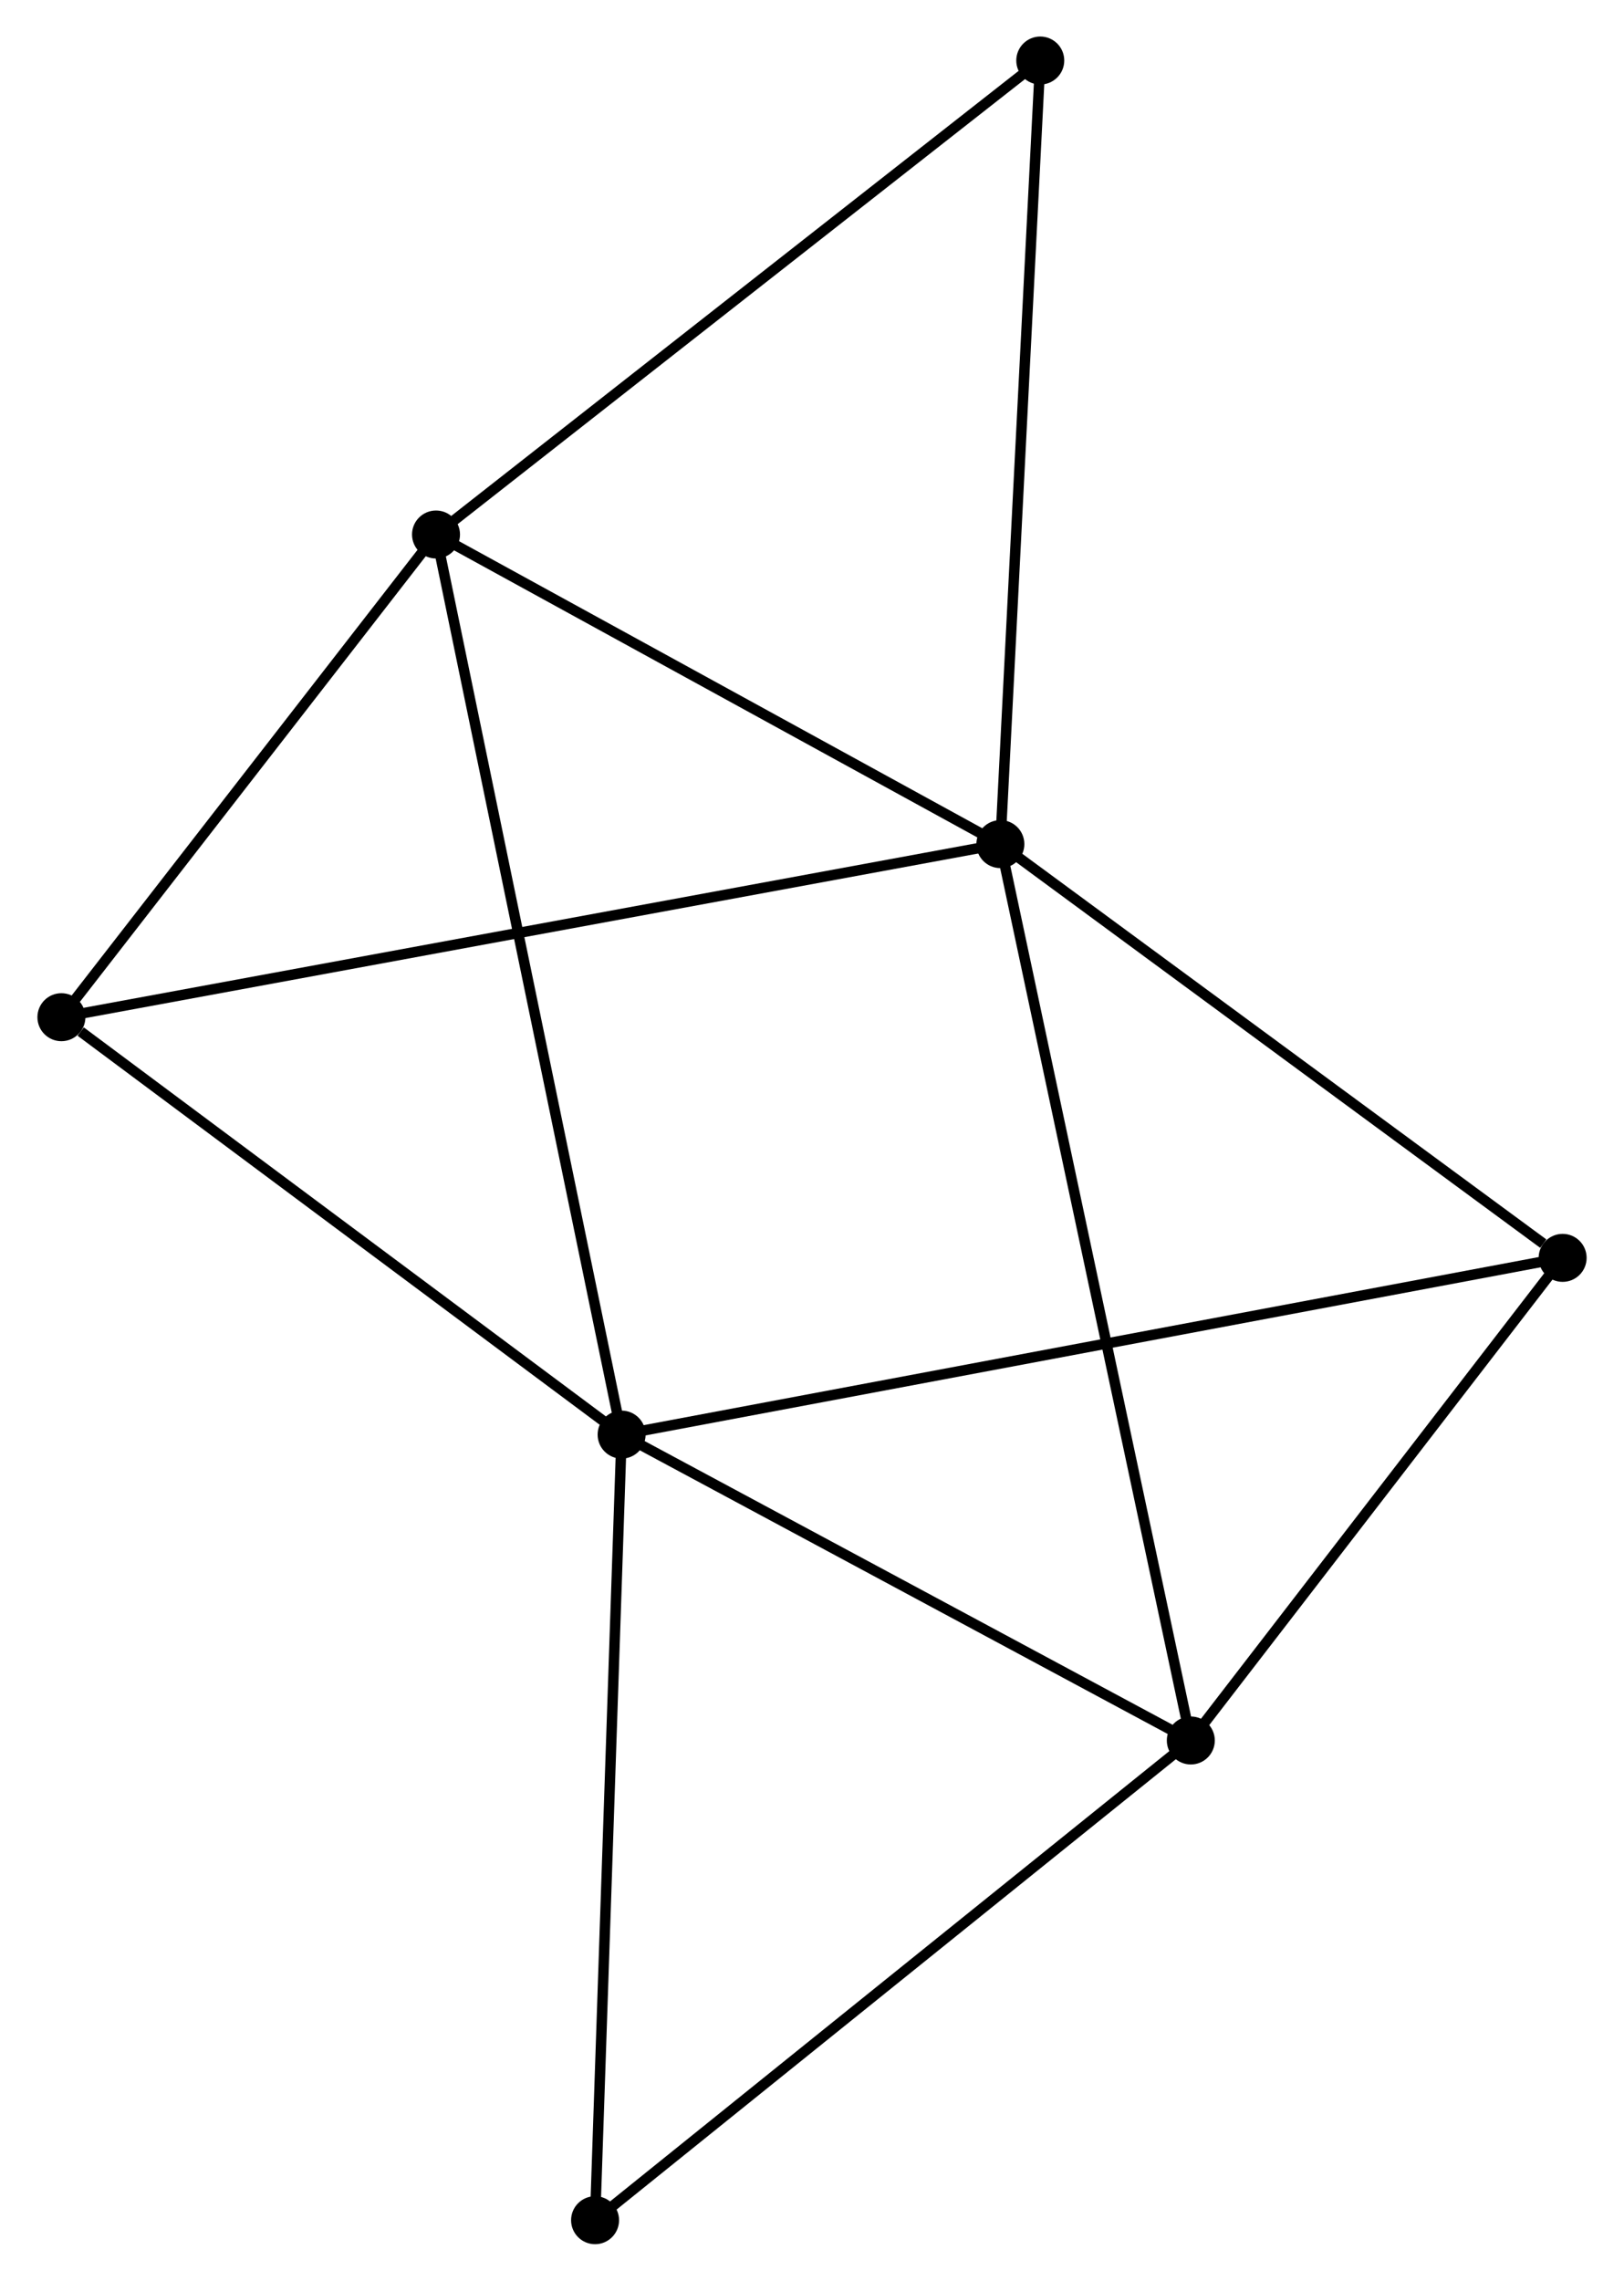 <?xml version="1.0" encoding="UTF-8" standalone="no"?>
<!DOCTYPE svg PUBLIC "-//W3C//DTD SVG 1.1//EN"
 "http://www.w3.org/Graphics/SVG/1.1/DTD/svg11.dtd">
<!-- Generated by graphviz version 2.36.0 (20140111.2315)
 -->
<!-- Title: %3 Pages: 1 -->
<svg width="156pt" height="219pt"
 viewBox="0.00 0.00 155.52 218.57" xmlns="http://www.w3.org/2000/svg" xmlns:xlink="http://www.w3.org/1999/xlink">
<g id="graph0" class="graph" transform="scale(1 1) rotate(0) translate(4 214.568)">
<title>%3</title>
<!-- 0 -->
<g id="node1" class="node"><title>0</title>
<ellipse fill="black" stroke="black" cx="91.819" cy="-133.674" rx="1.8" ry="1.8"/>
</g>
<!-- 2 -->
<g id="node2" class="node"><title>2</title>
<ellipse fill="black" stroke="black" cx="37.714" cy="-163.345" rx="1.8" ry="1.8"/>
</g>
<!-- 0&#45;&#45;2 -->
<g id="edge1" class="edge"><title>0&#45;&#45;2</title>
<path fill="none" stroke="black" d="M90.019,-134.661C81.805,-139.166 47.92,-157.748 39.577,-162.324"/>
</g>
<!-- 3 -->
<g id="node3" class="node"><title>3</title>
<ellipse fill="black" stroke="black" cx="110.077" cy="-47.773" rx="1.8" ry="1.8"/>
</g>
<!-- 0&#45;&#45;3 -->
<g id="edge2" class="edge"><title>0&#45;&#45;3</title>
<path fill="none" stroke="black" d="M92.201,-131.88C94.577,-120.701 107.328,-60.708 109.698,-49.558"/>
</g>
<!-- 4 -->
<g id="node4" class="node"><title>4</title>
<ellipse fill="black" stroke="black" cx="1.8" cy="-117.087" rx="1.8" ry="1.8"/>
</g>
<!-- 0&#45;&#45;4 -->
<g id="edge3" class="edge"><title>0&#45;&#45;4</title>
<path fill="none" stroke="black" d="M89.939,-133.327C78.224,-131.169 15.355,-119.584 3.67,-117.431"/>
</g>
<!-- 5 -->
<g id="node5" class="node"><title>5</title>
<ellipse fill="black" stroke="black" cx="145.724" cy="-94.023" rx="1.8" ry="1.8"/>
</g>
<!-- 0&#45;&#45;5 -->
<g id="edge4" class="edge"><title>0&#45;&#45;5</title>
<path fill="none" stroke="black" d="M93.613,-132.355C101.797,-126.335 135.556,-101.502 143.868,-95.388"/>
</g>
<!-- 6 -->
<g id="node6" class="node"><title>6</title>
<ellipse fill="black" stroke="black" cx="95.644" cy="-208.768" rx="1.8" ry="1.8"/>
</g>
<!-- 0&#45;&#45;6 -->
<g id="edge5" class="edge"><title>0&#45;&#45;6</title>
<path fill="none" stroke="black" d="M91.914,-135.53C92.438,-145.829 94.987,-195.876 95.538,-206.701"/>
</g>
<!-- 2&#45;&#45;4 -->
<g id="edge11" class="edge"><title>2&#45;&#45;4</title>
<path fill="none" stroke="black" d="M36.52,-161.806C31.067,-154.783 8.574,-125.812 3.036,-118.679"/>
</g>
<!-- 2&#45;&#45;6 -->
<g id="edge12" class="edge"><title>2&#45;&#45;6</title>
<path fill="none" stroke="black" d="M39.146,-164.468C47.091,-170.698 85.699,-200.97 94.049,-207.518"/>
</g>
<!-- 3&#45;&#45;5 -->
<g id="edge13" class="edge"><title>3&#45;&#45;5</title>
<path fill="none" stroke="black" d="M111.263,-49.312C116.675,-56.334 139,-85.3 144.497,-92.431"/>
</g>
<!-- 7 -->
<g id="node8" class="node"><title>7</title>
<ellipse fill="black" stroke="black" cx="52.963" cy="-1.8" rx="1.8" ry="1.8"/>
</g>
<!-- 3&#45;&#45;7 -->
<g id="edge14" class="edge"><title>3&#45;&#45;7</title>
<path fill="none" stroke="black" d="M108.665,-46.637C100.832,-40.332 62.768,-9.692 54.535,-3.066"/>
</g>
<!-- 1 -->
<g id="node7" class="node"><title>1</title>
<ellipse fill="black" stroke="black" cx="55.508" cy="-77.085" rx="1.8" ry="1.8"/>
</g>
<!-- 1&#45;&#45;2 -->
<g id="edge6" class="edge"><title>1&#45;&#45;2</title>
<path fill="none" stroke="black" d="M55.136,-78.887C52.821,-90.113 40.394,-150.356 38.084,-161.553"/>
</g>
<!-- 1&#45;&#45;3 -->
<g id="edge7" class="edge"><title>1&#45;&#45;3</title>
<path fill="none" stroke="black" d="M57.324,-76.11C65.609,-71.659 99.784,-53.302 108.198,-48.782"/>
</g>
<!-- 1&#45;&#45;4 -->
<g id="edge8" class="edge"><title>1&#45;&#45;4</title>
<path fill="none" stroke="black" d="M53.721,-78.416C45.567,-84.489 11.931,-109.542 3.649,-115.71"/>
</g>
<!-- 1&#45;&#45;5 -->
<g id="edge9" class="edge"><title>1&#45;&#45;5</title>
<path fill="none" stroke="black" d="M57.392,-77.439C69.133,-79.643 132.139,-91.473 143.85,-93.672"/>
</g>
<!-- 1&#45;&#45;7 -->
<g id="edge10" class="edge"><title>1&#45;&#45;7</title>
<path fill="none" stroke="black" d="M55.445,-75.224C55.096,-64.899 53.4,-14.725 53.033,-3.872"/>
</g>
</g>
</svg>
